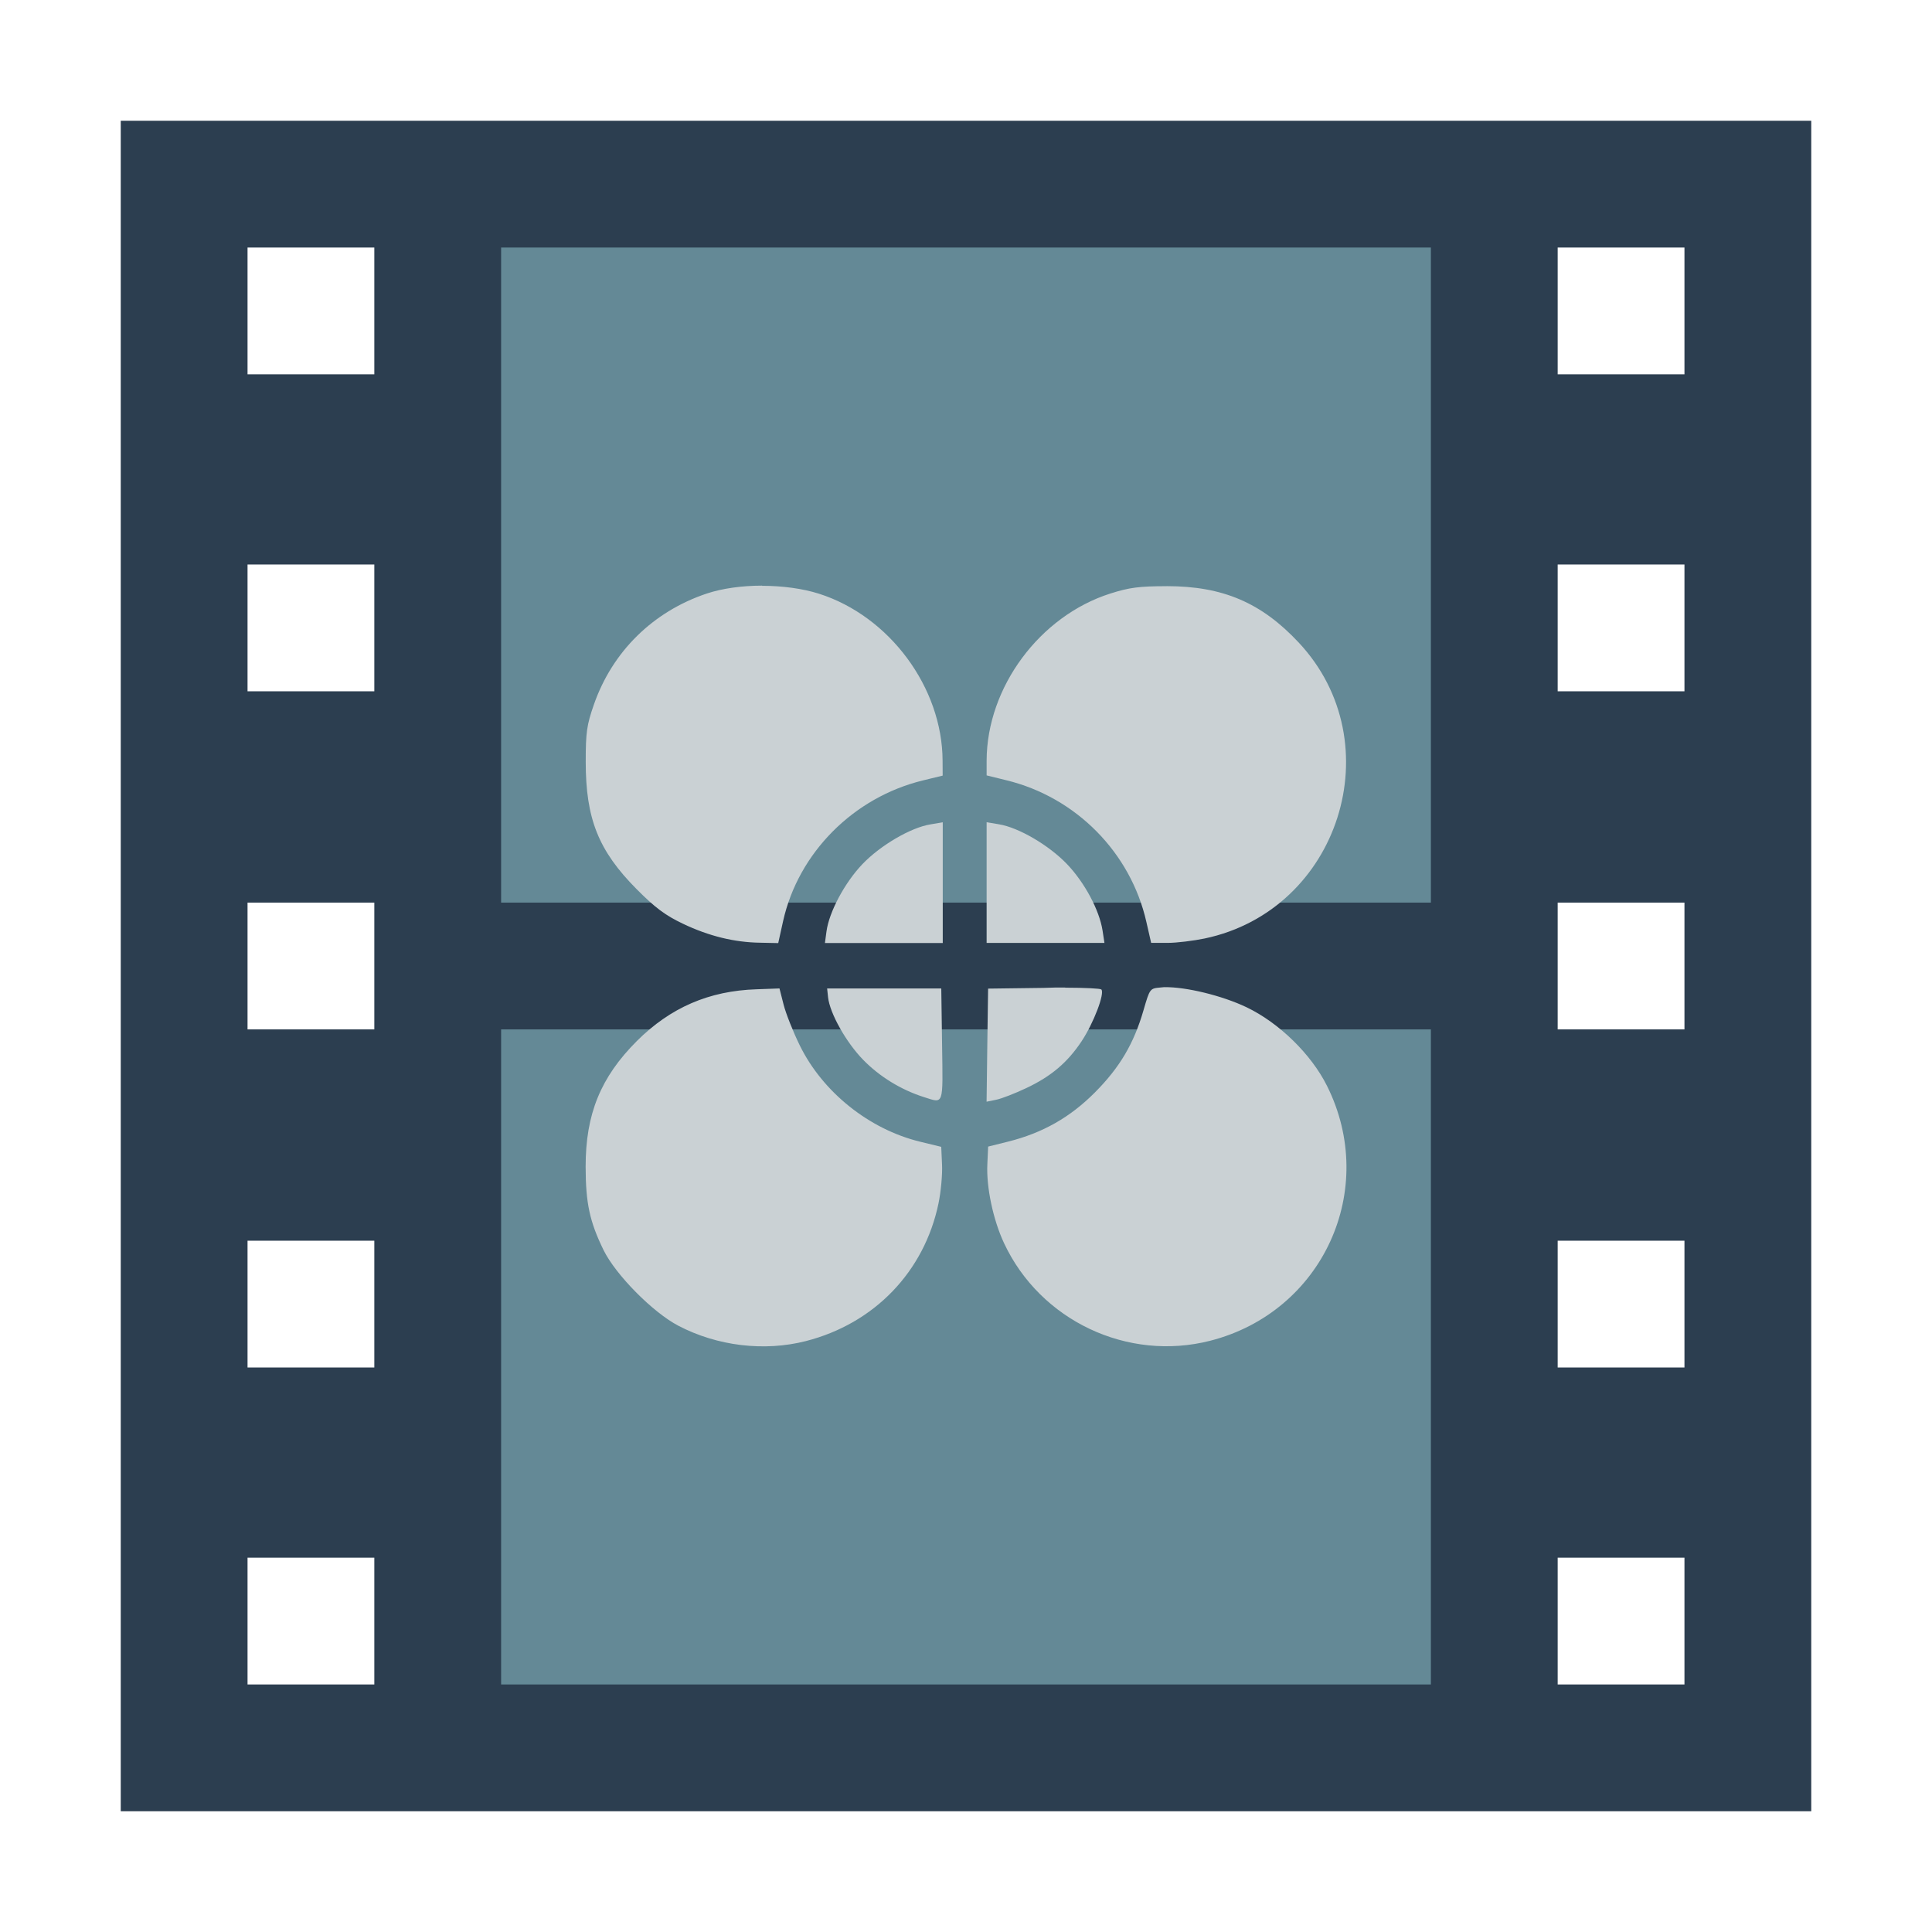 <?xml version="1.0" encoding="UTF-8" standalone="no"?>
<!-- Created using Karbon, part of Calligra: http://www.calligra.org/karbon -->

<svg
   xmlns:dc="http://purl.org/dc/elements/1.1/"
   xmlns:cc="http://creativecommons.org/ns#"
   xmlns:rdf="http://www.w3.org/1999/02/22-rdf-syntax-ns#"
   xmlns:svg="http://www.w3.org/2000/svg"
   xmlns="http://www.w3.org/2000/svg"
   xmlns:sodipodi="http://sodipodi.sourceforge.net/DTD/sodipodi-0.dtd"
   xmlns:inkscape="http://www.inkscape.org/namespaces/inkscape"
   width="96"
   height="96"
   id="svg2"
   version="1.1"
   inkscape:version="0.48.5 r10040"
   sodipodi:docname="lightworks.svg">
  <sodipodi:namedview
     pagecolor="#ffffff"
     bordercolor="#666666"
     borderopacity="1"
     objecttolerance="10"
     gridtolerance="10"
     guidetolerance="10"
     inkscape:pageopacity="0"
     inkscape:pageshadow="2"
     inkscape:window-width="1680"
     inkscape:window-height="991"
     id="namedview10"
     showgrid="false"
     inkscape:zoom="3.4766082"
     inkscape:cx="56.052619"
     inkscape:cy="43.992782"
     inkscape:window-x="-2"
     inkscape:window-y="-3"
     inkscape:window-maximized="1"
     inkscape:current-layer="svg2"
     inkscape:showpageshadow="false"
     borderlayer="true"
     units="px">
    <sodipodi:guide
       position="1.9073486e-06,48"
       orientation="48,0"
       id="guide4062" />
    <sodipodi:guide
       position="1.9073486e-06,3.8146973e-06"
       orientation="0,48"
       id="guide4064" />
    <sodipodi:guide
       position="48,3.8146973e-06"
       orientation="-48,0"
       id="guide4066" />
    <sodipodi:guide
       position="48,48"
       orientation="0,-48"
       id="guide4068" />
    <sodipodi:guide
       position="4,44"
       orientation="40,0"
       id="guide4072" />
    <sodipodi:guide
       position="4,4"
       orientation="0,40"
       id="guide4074" />
    <sodipodi:guide
       position="44,4"
       orientation="-40,0"
       id="guide4076" />
    <sodipodi:guide
       position="44,44"
       orientation="0,-40"
       id="guide4078" />
    <sodipodi:guide
       position="15,33"
       orientation="18,0"
       id="guide4080" />
    <sodipodi:guide
       position="15,15"
       orientation="0,18"
       id="guide4082" />
    <sodipodi:guide
       position="33,15"
       orientation="-18,0"
       id="guide4084" />
    <sodipodi:guide
       position="33,33"
       orientation="0,-18"
       id="guide4086" />
  </sodipodi:namedview>
  <defs
     id="defs4" />
  <g
     id="g2997"
     transform="matrix(2.1,0,0,2.1,-2.4,-103.2)">
    <path
       id="rect4197-0"
       d="m 4,52 0,40 40,0 0,-40 -40,0 z m 3,3 3,0 0,3 -3,0 0,-3 z m 31,0 3,0 0,3 -3,0 0,-3 z m -31,7.5 3,0 0,3 -3,0 0,-3 z m 31,0 3,0 0,3 -3,0 0,-3 z m -31,8 3,0 0,3 -3,0 0,-3 z m 31,0 3,0 0,3 -3,0 0,-3 z m -31,8 3,0 0,3 -3,0 0,-3 z m 31,0 3,0 0,3 -3,0 0,-3 z m -31,7.5 3,0 0,3 -3,0 0,-3 z m 31,0 3,0 0,3 -3,0 0,-3 z"
       style="fill:#2c3e50;fill-opacity:1;stroke:none"
       inkscape:connector-curvature="0" />
    <rect
       y="55"
       x="13"
       height="15.5"
       width="22"
       id="rect4323-0"
       style="fill:#648996;fill-opacity:1;stroke:none" />
    <rect
       y="73.5"
       x="13"
       height="15.5"
       width="22"
       id="rect4325-1"
       style="fill:#648996;fill-opacity:1;stroke:none" />
    <path
       inkscape:connector-curvature="0"
       id="rect3071-7-3"
       d="m 19.177,63 c -0.474,4.5e-4 -0.943,0.064 -1.314,0.188 -1.27,0.426 -2.231,1.372 -2.668,2.627 -0.168,0.482 -0.193,0.657 -0.193,1.349 -2.08e-4,1.351 0.3,2.106 1.203,3.016 0.435,0.438 0.679,0.621 1.095,0.819 0.614,0.293 1.22,0.442 1.831,0.45 l 0.426,0.009 0.115,-0.519 c 0.36,-1.617 1.666,-2.93 3.309,-3.33 l 0.467,-0.114 -0.002,-0.353 c -0.006,-1.733 -1.258,-3.422 -2.928,-3.952 -0.389,-0.123 -0.868,-0.186 -1.342,-0.186 z m 9.57,0.013 c -0.648,0 -0.885,0.032 -1.329,0.173 -1.673,0.531 -2.924,2.217 -2.93,3.952 l 0,0.352 0.467,0.115 c 1.647,0.4 2.942,1.711 3.313,3.353 l 0.113,0.495 0.39,0 c 0.215,0 0.61,-0.049 0.876,-0.104 3.187,-0.669 4.447,-4.628 2.227,-7.001 -0.884,-0.946 -1.797,-1.336 -3.127,-1.336 z m -5.298,5.587 -0.29,0.049 c -0.465,0.075 -1.184,0.494 -1.612,0.943 -0.417,0.437 -0.787,1.131 -0.848,1.589 l -0.037,0.275 1.394,0 1.394,0 0,-1.427 0,-1.427 z m 1.039,0 0,1.427 0,1.427 1.394,0 1.394,0 -0.045,-0.294 c -0.076,-0.485 -0.424,-1.134 -0.84,-1.57 -0.428,-0.448 -1.147,-0.868 -1.612,-0.943 l -0.29,-0.049 z m 4.207,3.9 c -0.034,0 -0.067,0.009 -0.097,0.009 -0.246,0.022 -0.249,0.025 -0.398,0.538 -0.228,0.788 -0.561,1.353 -1.149,1.944 -0.587,0.59 -1.235,0.958 -2.049,1.163 l -0.478,0.119 -0.019,0.419 c -0.026,0.543 0.137,1.315 0.396,1.868 0.858,1.831 2.921,2.807 4.878,2.307 2.664,-0.681 3.991,-3.579 2.761,-6.035 -0.374,-0.747 -1.132,-1.487 -1.9,-1.855 -0.579,-0.277 -1.437,-0.485 -1.943,-0.476 z m -2.348,0.009 c -0.16,0 -0.333,0 -0.513,0.009 l -1.311,0.017 -0.019,1.338 -0.017,1.338 0.225,-0.046 c 0.125,-0.024 0.445,-0.149 0.712,-0.275 0.59,-0.278 0.976,-0.605 1.311,-1.109 0.284,-0.428 0.555,-1.138 0.467,-1.226 -0.024,-0.023 -0.376,-0.041 -0.855,-0.042 z m -6.761,0.022 -0.543,0.02 c -1.122,0.036 -2.038,0.432 -2.833,1.226 -0.855,0.855 -1.211,1.728 -1.21,2.971 6.93e-4,0.863 0.096,1.303 0.424,1.974 0.286,0.584 1.164,1.473 1.77,1.79 0.919,0.481 2.032,0.615 3.017,0.363 1.619,-0.414 2.801,-1.64 3.138,-3.256 0.058,-0.278 0.096,-0.694 0.084,-0.923 L 23.414,76.279 22.908,76.156 c -1.205,-0.295 -2.301,-1.175 -2.841,-2.277 -0.158,-0.322 -0.33,-0.757 -0.383,-0.966 l -0.097,-0.381 z m 1.128,0 0.022,0.208 c 0.041,0.38 0.429,1.071 0.833,1.483 0.389,0.398 0.894,0.707 1.43,0.878 0.482,0.153 0.456,0.228 0.435,-1.237 l -0.019,-1.332 -1.35,0 -1.35,0 z"
       style="fill:#cad1d4;fill-opacity:1;stroke:none" />
  </g>
</svg>
